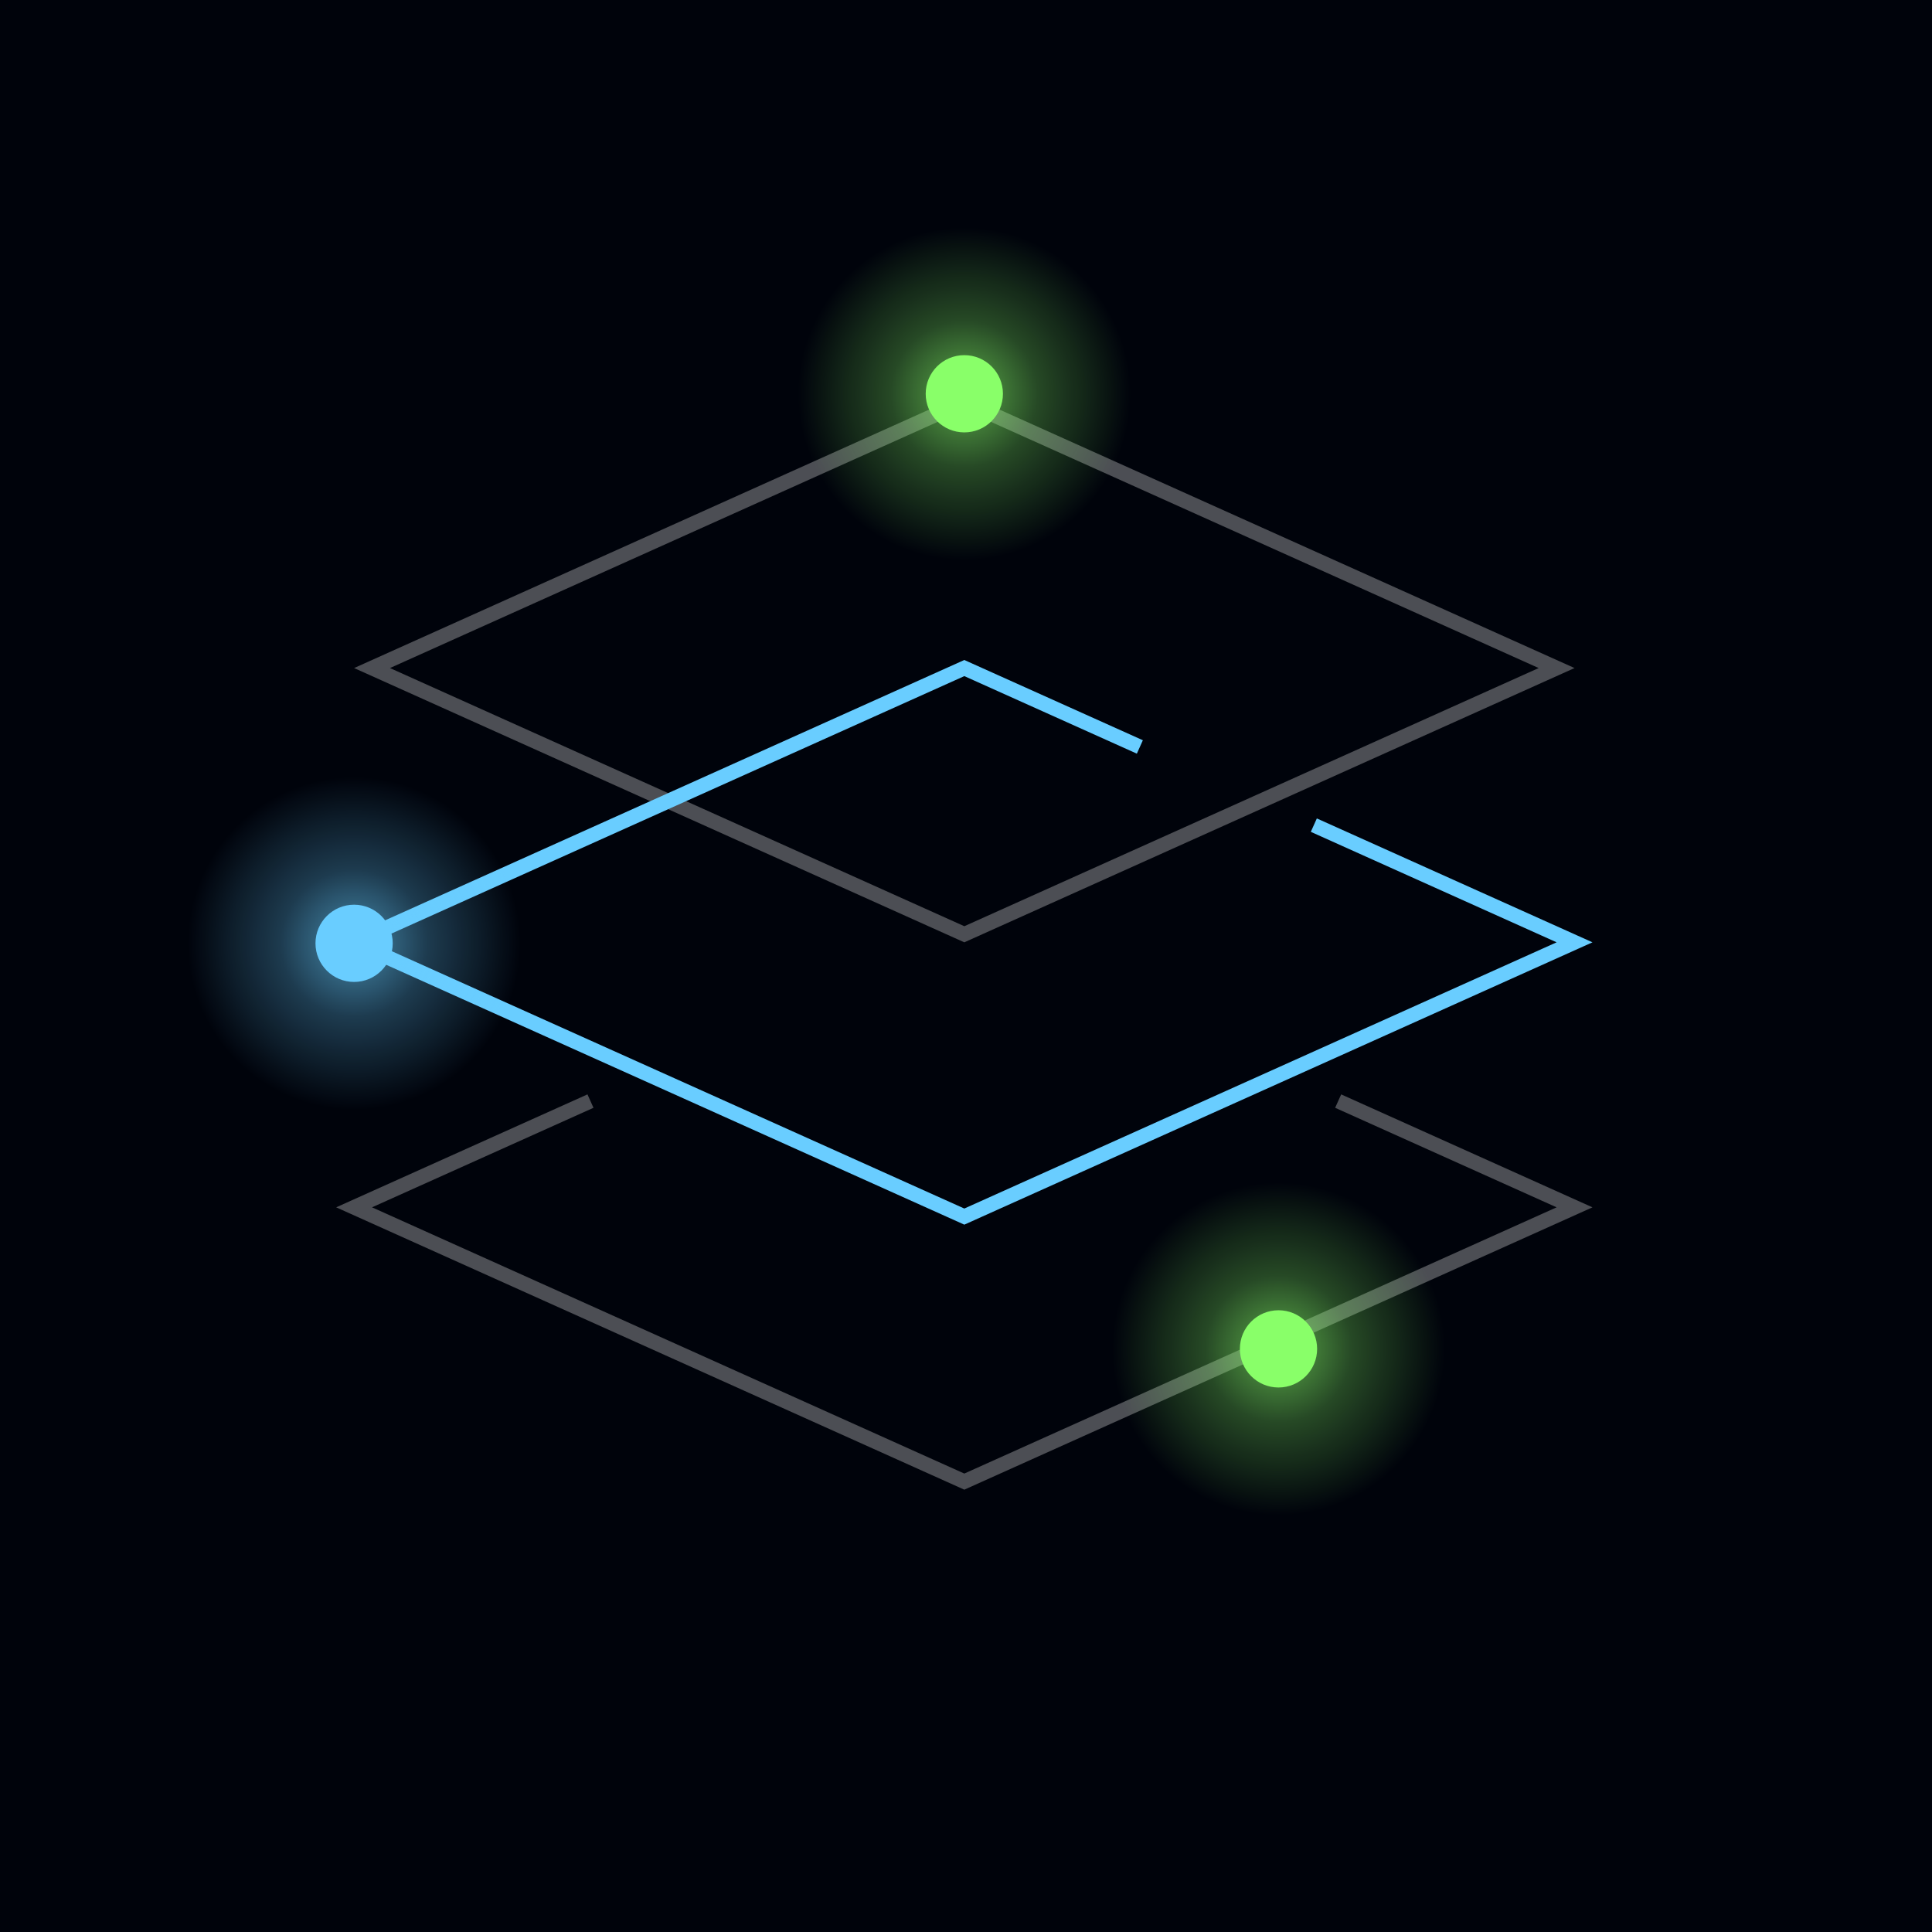 <svg width="92" height="92" viewBox="0 0 92 92" fill="none" xmlns="http://www.w3.org/2000/svg">
<rect width="92" height="92" fill="#00030B"/>
<path d="M17.716 31.812L45.92 19.135L74.124 31.812L45.92 44.489L17.716 31.812Z" stroke="white" stroke-opacity="0.3" stroke-width="0.7"/>
<path d="M28.118 52.433L16.862 57.492L45.92 70.553L74.978 57.492L63.722 52.433" stroke="white" stroke-opacity="0.3" stroke-width="0.7"/>
<path d="M54.279 35.569L45.92 31.812L16.862 44.872L45.92 57.933L74.978 44.872L62.563 39.292" stroke="#69CDFF" stroke-width="0.7"/>
<circle cx="45.92" cy="18.751" r="7.929" fill="url(#paint0_radial_25_1363)"/>
<circle cx="45.92" cy="18.751" r="1.839" fill="#89FF69"/>
<circle cx="16.862" cy="44.92" r="7.929" fill="url(#paint1_radial_25_1363)"/>
<circle cx="16.862" cy="44.92" r="1.839" fill="#69CDFF"/>
<circle cx="60.881" cy="64.233" r="7.929" fill="url(#paint2_radial_25_1363)"/>
<circle cx="60.881" cy="64.232" r="1.839" fill="#89FF69"/>
<defs>
<radialGradient id="paint0_radial_25_1363" cx="0" cy="0" r="1" gradientUnits="userSpaceOnUse" gradientTransform="translate(45.92 18.751) rotate(90) scale(7.929)">
<stop stop-color="#89FF69"/>
<stop offset="0.21" stop-color="#89FF69" stop-opacity="0.48"/>
<stop offset="0.44" stop-color="#89FF69" stop-opacity="0.28"/>
<stop offset="1" stop-color="#89FF69" stop-opacity="0"/>
</radialGradient>
<radialGradient id="paint1_radial_25_1363" cx="0" cy="0" r="1" gradientUnits="userSpaceOnUse" gradientTransform="translate(16.862 44.92) rotate(90) scale(7.929)">
<stop stop-color="#69CDFF"/>
<stop offset="0.21" stop-color="#69CDFF" stop-opacity="0.48"/>
<stop offset="0.44" stop-color="#69CDFF" stop-opacity="0.28"/>
<stop offset="1" stop-color="#69CDFF" stop-opacity="0"/>
</radialGradient>
<radialGradient id="paint2_radial_25_1363" cx="0" cy="0" r="1" gradientUnits="userSpaceOnUse" gradientTransform="translate(60.881 64.233) rotate(90) scale(7.929)">
<stop stop-color="#89FF69"/>
<stop offset="0.21" stop-color="#89FF69" stop-opacity="0.48"/>
<stop offset="0.44" stop-color="#89FF69" stop-opacity="0.28"/>
<stop offset="1" stop-color="#89FF69" stop-opacity="0"/>
</radialGradient>
</defs>
</svg>
